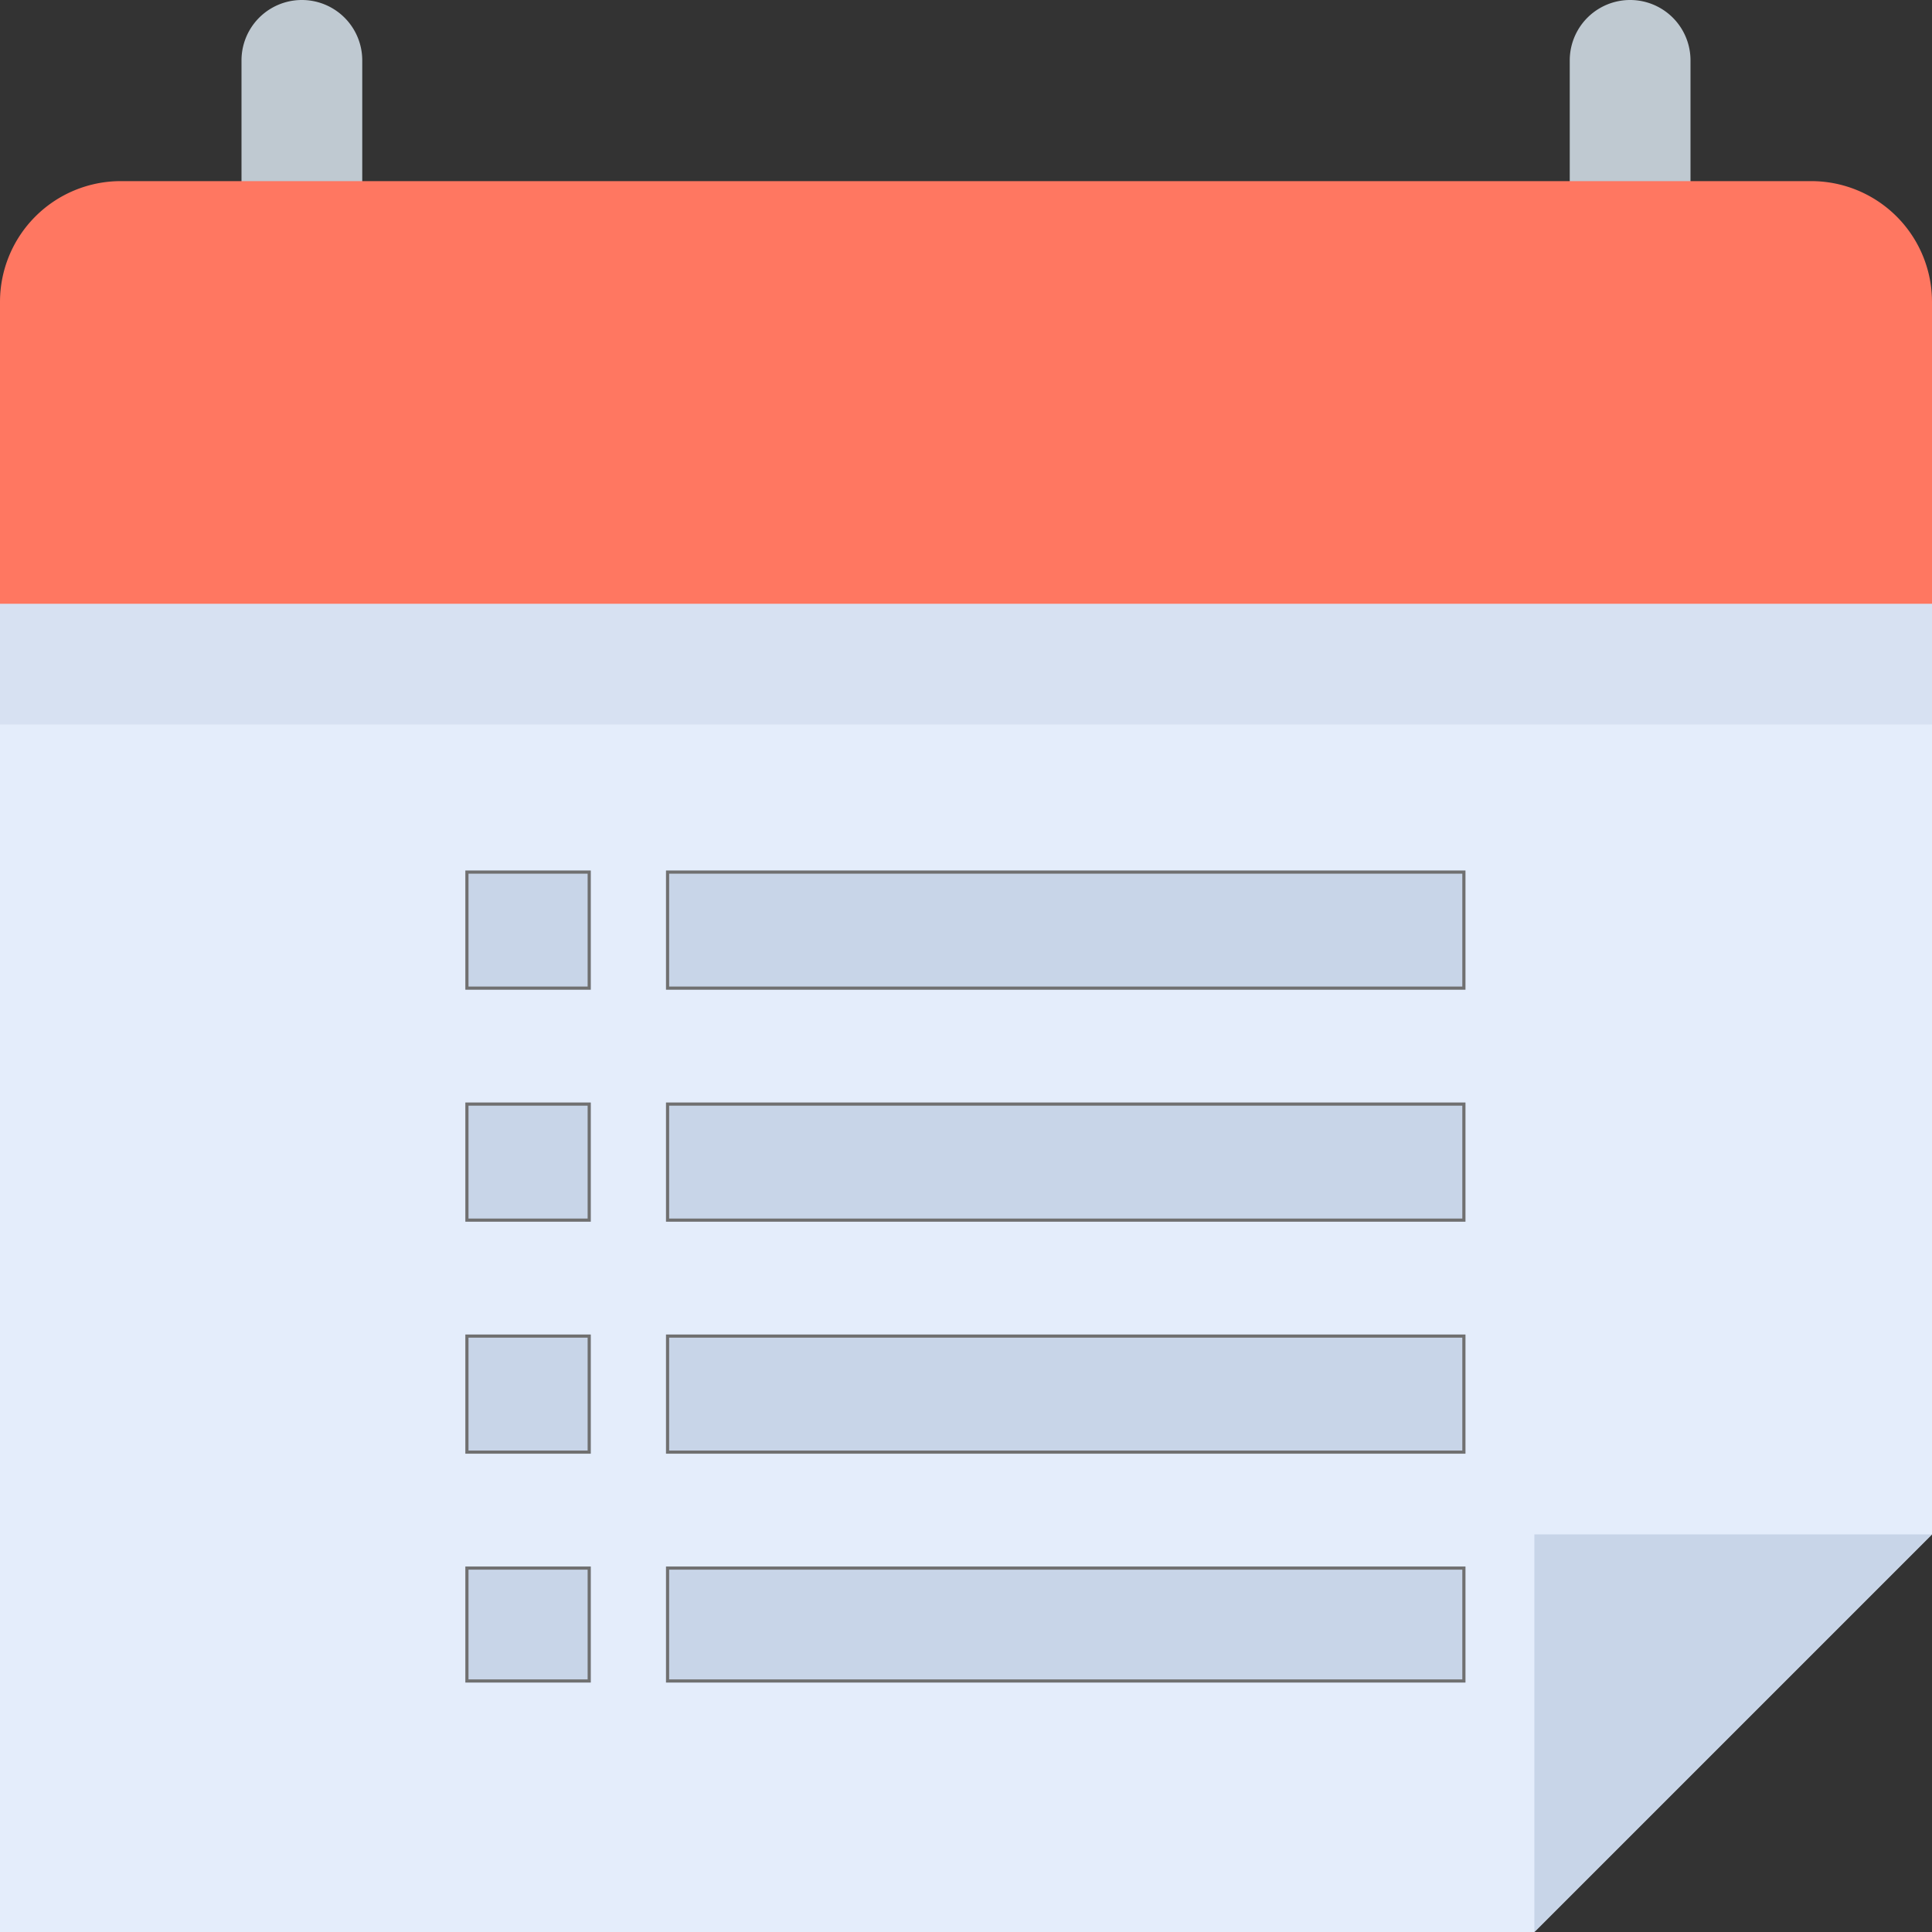 <svg id="Group_228" data-name="Group 228" xmlns="http://www.w3.org/2000/svg" width="616.255" height="616.255" viewBox="0 0 616.255 616.255">
  <rect x="0" y="0" width="616.255" height="616.255" fill="#333333" stroke="none"/>
  <g id="event" transform="translate(0 0)">
    <path id="Path_639" data-name="Path 639" d="M489.423,590.191H0V128H616.255V463.359Zm0,0" transform="translate(0 26.064)" fill="#e4edfb"/>
    <path id="Path_640" data-name="Path 640" d="M0,128H616.255v77.032H0Zm0,0" transform="translate(0 26.064)" fill="#d7e1f2"/>
    <path id="Path_641" data-name="Path 641" d="M102.516,77.032H64V19.258a19.258,19.258,0,0,1,38.516,0Zm0,0" transform="translate(13.032)" fill="#bfc9d1"/>
    <path id="Path_642" data-name="Path 642" d="M454.516,77.032H416V19.258a19.258,19.258,0,1,1,38.516,0Zm0,0" transform="translate(84.707)" fill="#bfc9d1"/>
    <path id="Path_643" data-name="Path 643" d="M406.625,406.625V533.457L533.457,406.625Zm0,0" transform="translate(82.798 82.798)" fill="#c8d5e8"/>
    <path id="Path_644" data-name="Path 644" d="M616.255,182.806H0V86.516A38.518,38.518,0,0,1,38.516,48H577.739a38.518,38.518,0,0,1,38.516,38.516Zm0,0" transform="translate(0 9.774)" fill="#ff7761"/>
  </g>
  <g id="Rectangle_123" data-name="Rectangle 123" transform="translate(467.438 277.679) rotate(90)" fill="#c8d5e8" stroke="#707070" stroke-width="1">
    <rect width="38" height="255" stroke="none"/>
    <rect x="0.5" y="0.5" width="37" height="254" fill="none"/>
  </g>
  <g id="Rectangle_131" data-name="Rectangle 131" transform="translate(188.438 277.679) rotate(90)" fill="#c8d5e8" stroke="#707070" stroke-width="1">
    <rect width="38" height="40" stroke="none"/>
    <rect x="0.5" y="0.5" width="37" height="39" fill="none"/>
  </g>
  <g id="Rectangle_125" data-name="Rectangle 125" transform="translate(467.438 351.679) rotate(90)" fill="#c8d5e8" stroke="#707070" stroke-width="1">
    <rect width="38" height="255" stroke="none"/>
    <rect x="0.5" y="0.5" width="37" height="254" fill="none"/>
  </g>
  <g id="Rectangle_130" data-name="Rectangle 130" transform="translate(188.438 351.679) rotate(90)" fill="#c8d5e8" stroke="#707070" stroke-width="1">
    <rect width="38" height="40" stroke="none"/>
    <rect x="0.5" y="0.5" width="37" height="39" fill="none"/>
  </g>
  <g id="Rectangle_126" data-name="Rectangle 126" transform="translate(467.438 425.679) rotate(90)" fill="#c8d5e8" stroke="#707070" stroke-width="1">
    <rect width="38" height="255" stroke="none"/>
    <rect x="0.5" y="0.5" width="37" height="254" fill="none"/>
  </g>
  <g id="Rectangle_129" data-name="Rectangle 129" transform="translate(188.438 425.679) rotate(90)" fill="#c8d5e8" stroke="#707070" stroke-width="1">
    <rect width="38" height="40" stroke="none"/>
    <rect x="0.5" y="0.5" width="37" height="39" fill="none"/>
  </g>
  <g id="Rectangle_127" data-name="Rectangle 127" transform="translate(467.438 499.679) rotate(90)" fill="#c8d5e8" stroke="#707070" stroke-width="1">
    <rect width="37" height="255" stroke="none"/>
    <rect x="0.5" y="0.5" width="36" height="254" fill="none"/>
  </g>
  <g id="Rectangle_128" data-name="Rectangle 128" transform="translate(188.438 499.679) rotate(90)" fill="#c8d5e8" stroke="#707070" stroke-width="1">
    <rect width="37" height="40" stroke="none"/>
    <rect x="0.5" y="0.5" width="36" height="39" fill="none"/>
  </g>
</svg>
